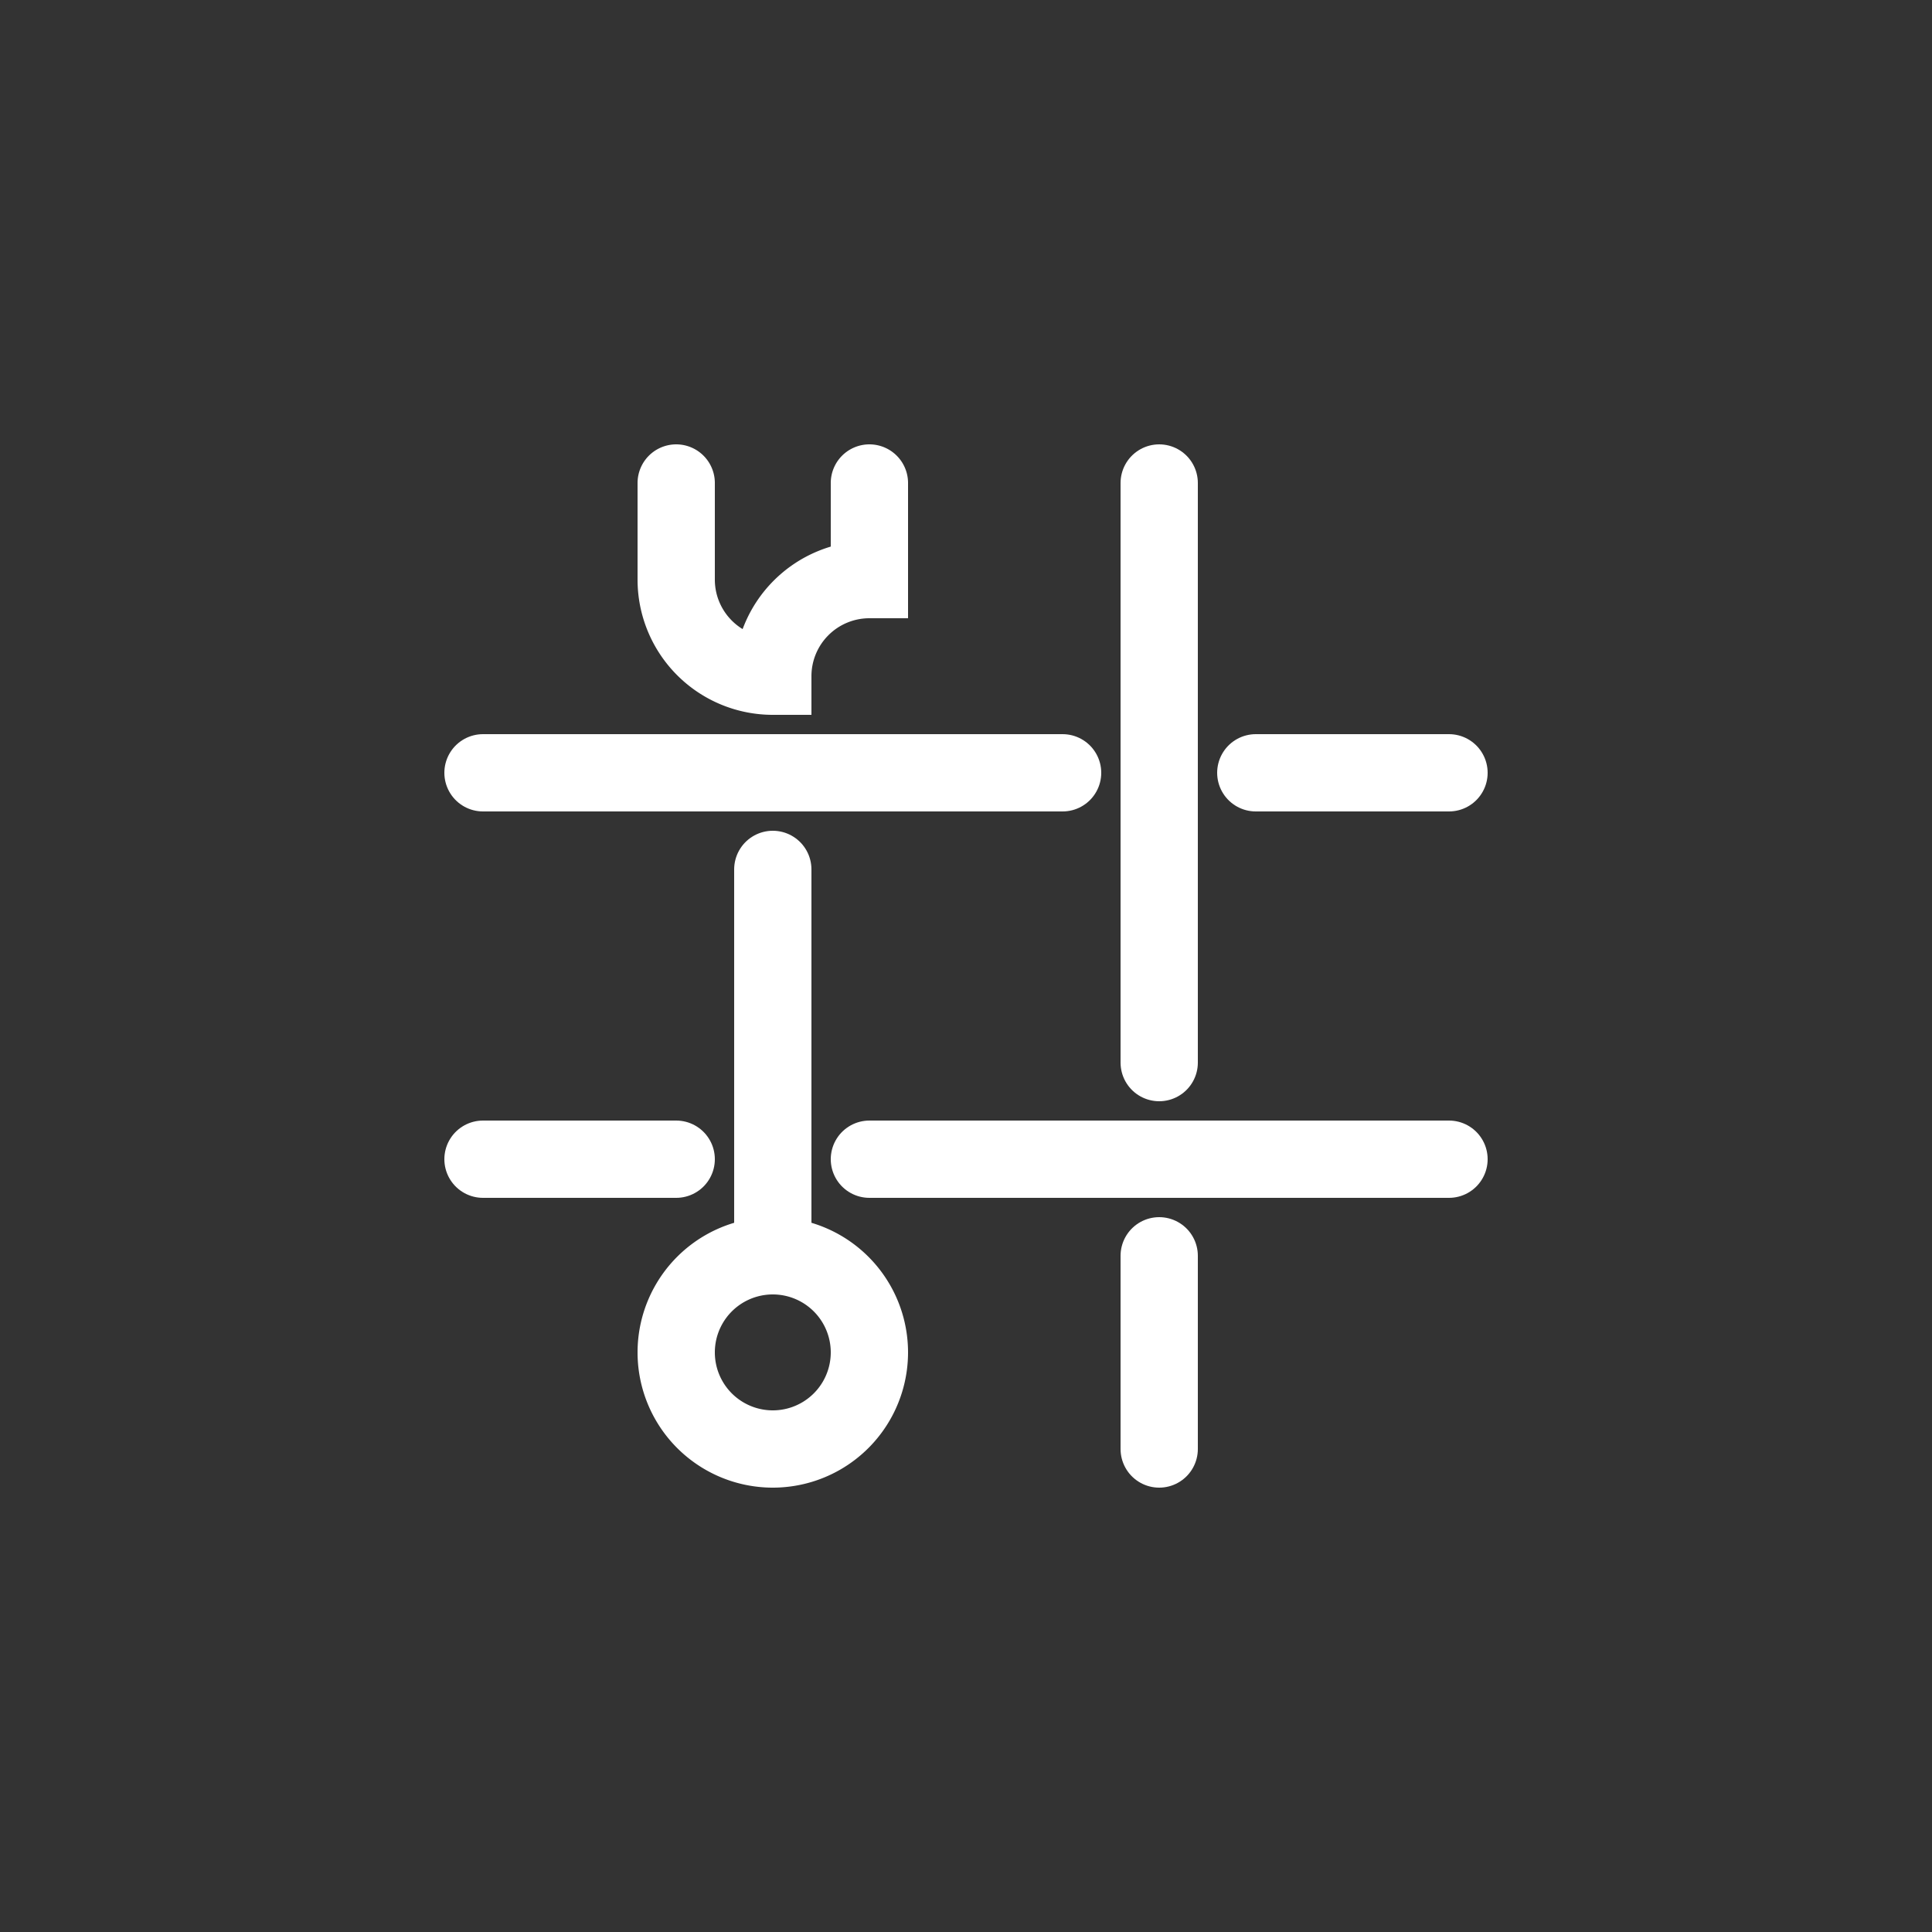<svg xmlns="http://www.w3.org/2000/svg" class="vector" width="300" height="300" baseProfile="full" version="1.1" style="background: #888;"
    timescale="1.0">
    <rect width="100%" height="100%" fill="#333333" stroke="none"/>
    <g stroke="#fff" stroke-width="12" stroke-linecap="round" fill="none">
        <path
            name="- top"
            range="0.0,0.8"
            d="M75.0,120.0 L165.0,120.0 M195.0,120.0 L225.0,120.0"/>
        <path
            name="- bottom"
            range="0.0,0.3"
            d="M75.0,180.0 L105.0,180.0 M135.0,180.0 L225.0,180.0"/>
        <path
            name="| right"
            range="0.0,0.8"
            d="M180.0,75.0 L180.0,165.0 M180.0,195.0 L180.0,225.0"/>
        <path
            name="O"
            range="0.0,0.5"
            d="M120.0,195.0 A15,15 0 0,1 120.0,225.0 A15,15 0 0,1 120.0,195.0"/>
        <path
            name="| left"
            range="0.4,0.8"
            d="M120.0,195.0 L120.0,135.0"/>
        <path
            name="U"
            range="0.4,1.0"
            d="M135.0,75.0 L135.0,90.0 A15,-15 0 0,1 120,105.0 A15,15 0 0,1 105.0,90.0 L105.0,75.0"/>
    </g>
</svg>
